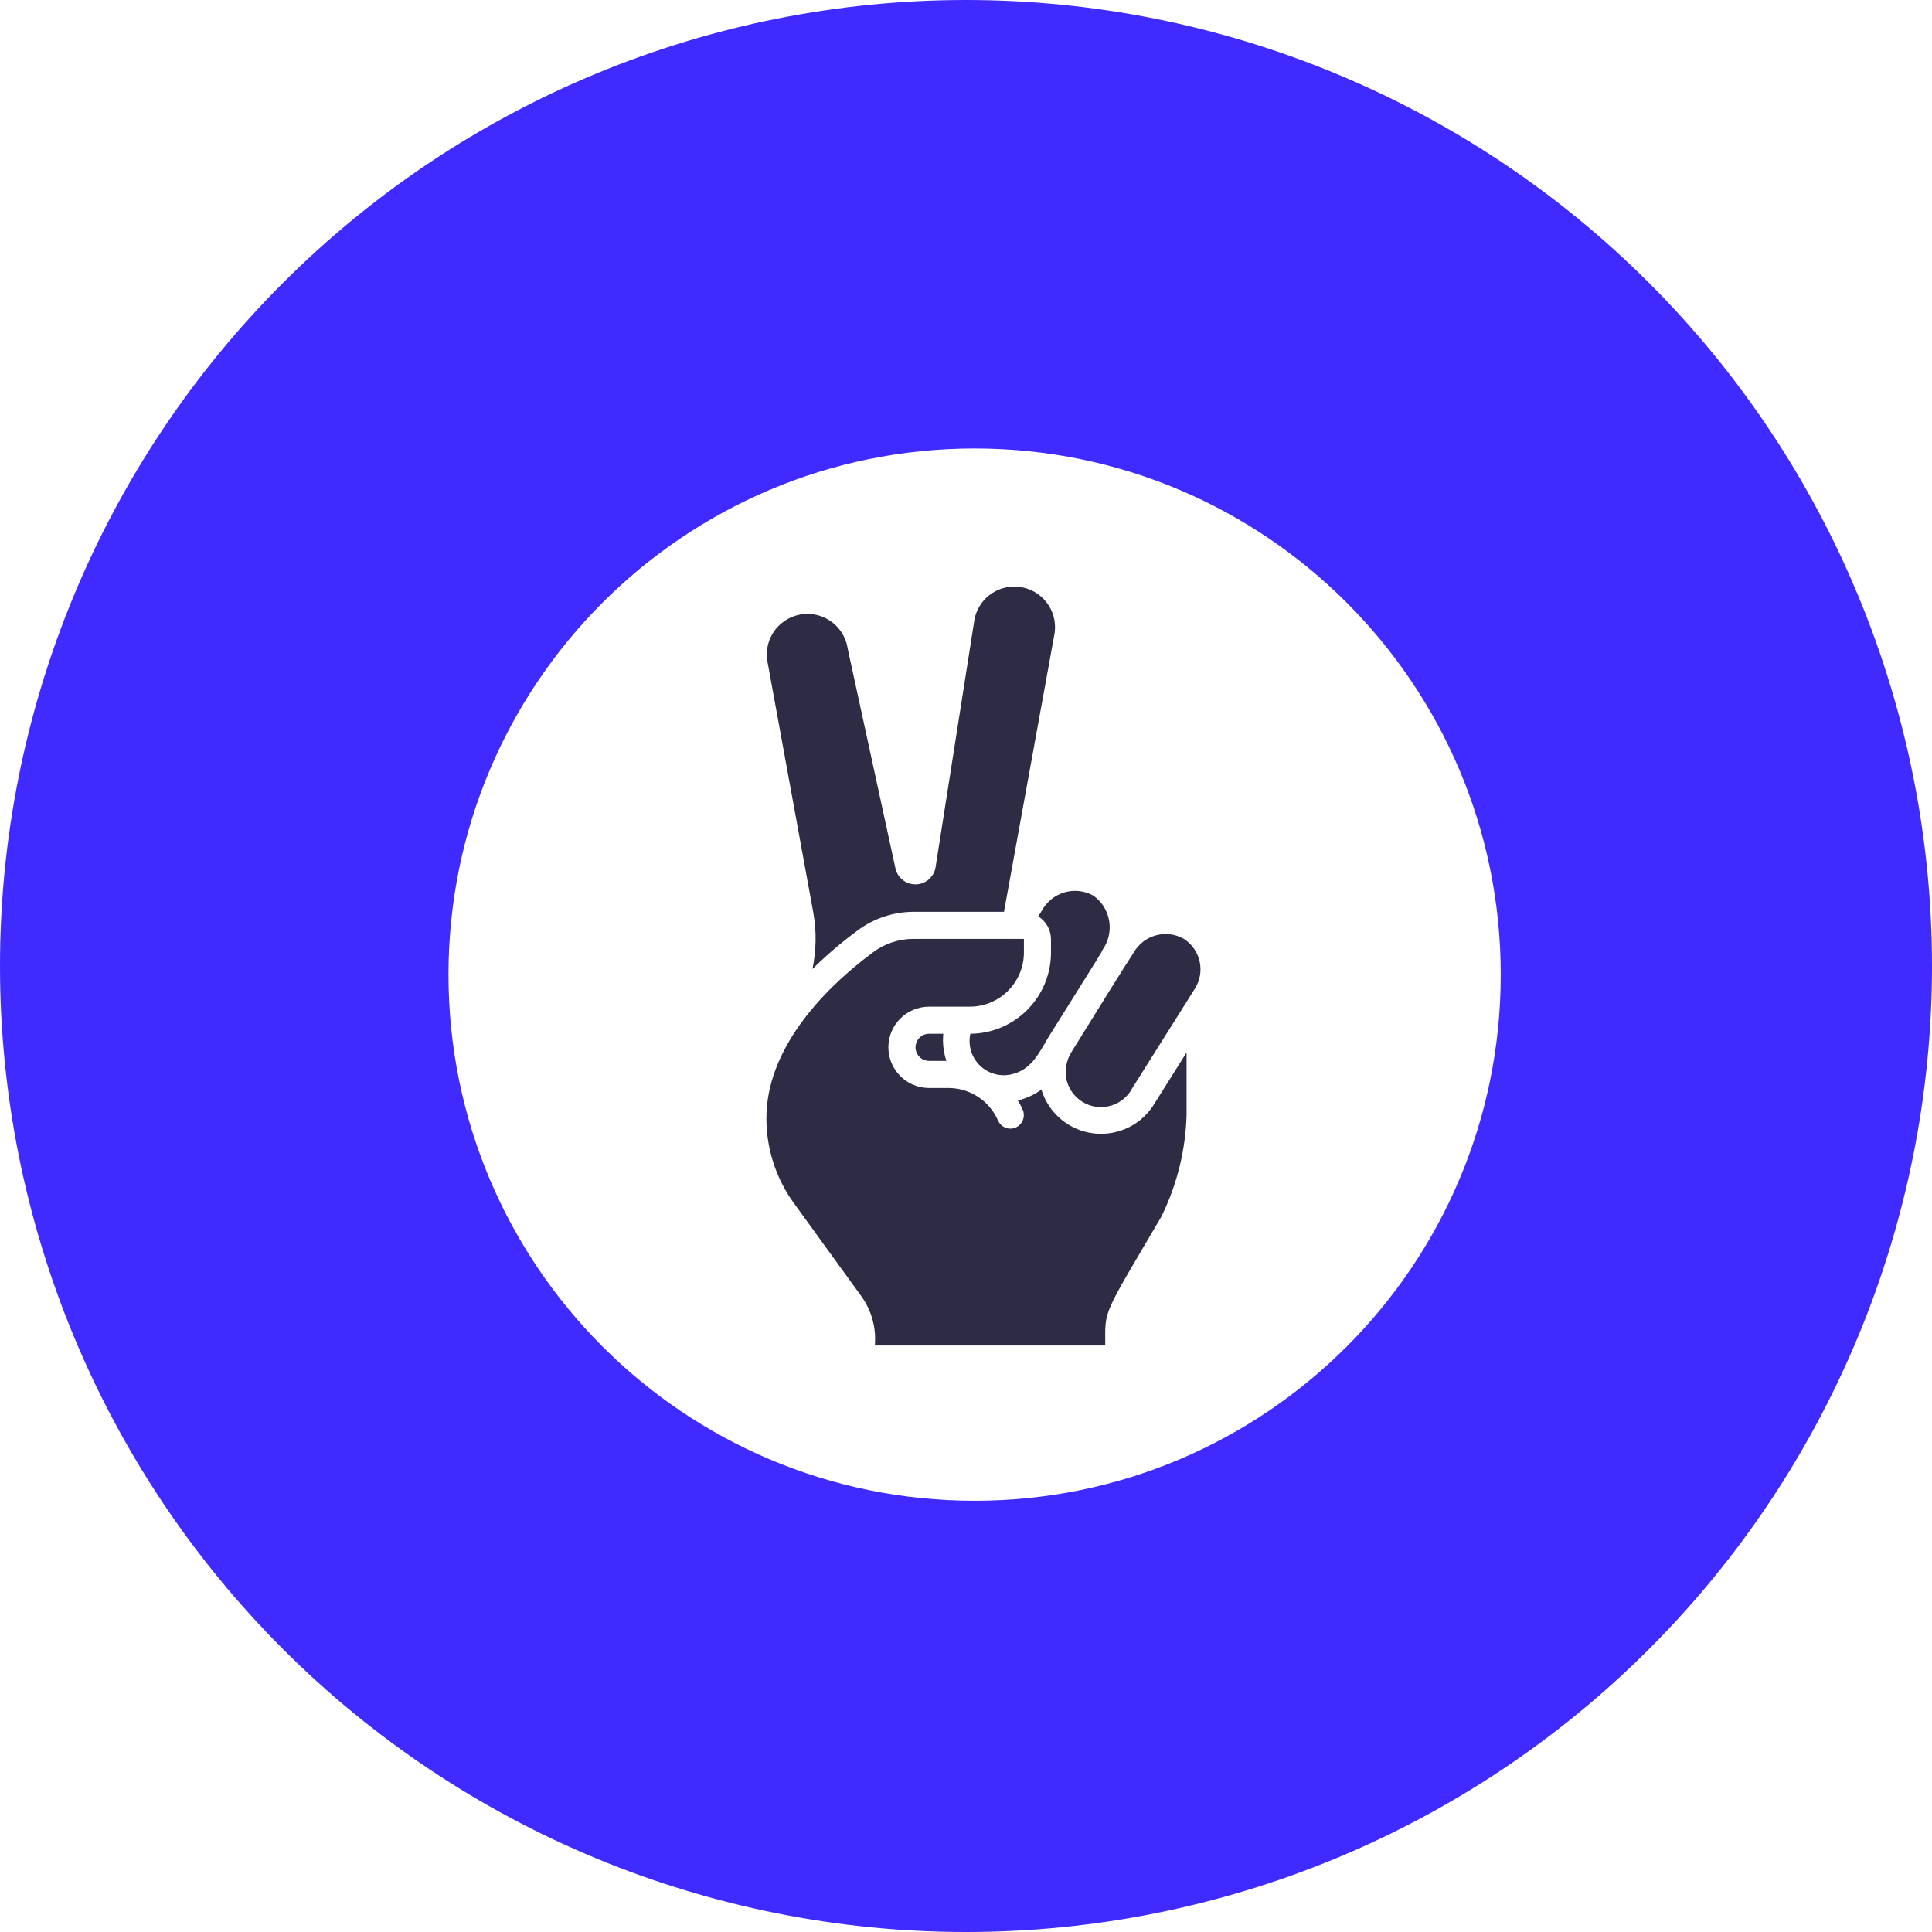 <svg width="80" height="80" viewBox="0 0 80 80" fill="none" xmlns="http://www.w3.org/2000/svg">
<g clip-path="url(#clip0_53_125)">
<path d="M37.91 43.367C37.91 43.677 38.161 43.929 38.471 43.929H39.189C39.067 43.568 39.023 43.185 39.06 42.806H38.471C38.161 42.806 37.91 43.057 37.91 43.367Z" fill="#2E2B44"/>
<path d="M42.353 24.326C41.916 24.233 41.46 24.317 41.085 24.56C40.71 24.803 40.448 25.185 40.355 25.622L38.738 35.926C38.666 36.319 38.33 36.607 37.931 36.619C37.532 36.631 37.179 36.364 37.083 35.977L35.102 26.863C35.013 26.253 34.599 25.741 34.022 25.526C33.445 25.311 32.797 25.429 32.332 25.833C31.867 26.236 31.659 26.861 31.791 27.463L33.671 37.756C33.816 38.54 33.806 39.344 33.642 40.124C34.216 39.558 34.83 39.033 35.478 38.553C36.152 38.039 36.976 37.759 37.824 37.756H41.573L43.649 26.329C43.744 25.892 43.66 25.434 43.417 25.058C43.174 24.682 42.791 24.419 42.353 24.326Z" fill="#2E2B44"/>
<path d="M43.122 45.118C42.829 45.33 42.498 45.483 42.146 45.567C42.222 45.69 42.289 45.817 42.348 45.949C42.423 46.122 42.407 46.321 42.304 46.479C42.201 46.637 42.026 46.733 41.837 46.735C41.615 46.733 41.415 46.601 41.326 46.398C40.968 45.577 40.157 45.048 39.261 45.051H38.47C37.54 45.051 36.786 44.297 36.786 43.367C36.786 42.437 37.54 41.684 38.47 41.684H40.153C41.393 41.684 42.398 40.678 42.398 39.439V38.877H37.824C37.217 38.877 36.626 39.074 36.141 39.439C33.941 41.077 31.735 43.519 31.735 46.302C31.733 47.557 32.126 48.78 32.858 49.799L35.664 53.671C36.09 54.263 36.289 54.988 36.225 55.714H45.766C45.766 54.188 45.614 54.592 48.084 50.388C48.733 49.075 49.091 47.638 49.133 46.173V43.581L47.825 45.663C47.31 46.551 46.316 47.05 45.295 46.932C44.275 46.814 43.421 46.101 43.122 45.118Z" fill="#2E2B44"/>
<path d="M40.18 42.806C40.077 43.277 40.221 43.767 40.562 44.108C40.902 44.449 41.393 44.593 41.864 44.49C42.678 44.31 42.986 43.676 43.407 42.958C45.697 39.298 45.613 39.444 45.652 39.332C46.167 38.608 45.999 37.604 45.276 37.087C44.912 36.883 44.481 36.834 44.081 36.95C43.68 37.066 43.342 37.338 43.143 37.705L42.992 37.946C43.314 38.147 43.512 38.498 43.519 38.877V39.439C43.519 41.288 42.029 42.791 40.18 42.806Z" fill="#2E2B44"/>
<path d="M49.022 38.877C48.293 38.462 47.366 38.713 46.946 39.439C46.62 39.966 47.17 39.035 44.37 43.558C44.149 43.907 44.076 44.329 44.168 44.731C44.315 45.322 44.813 45.761 45.418 45.832C46.023 45.903 46.609 45.592 46.889 45.051L49.471 40.948C49.919 40.252 49.718 39.325 49.022 38.877Z" fill="#2E2B44"/>
</g>
<path fill-rule="evenodd" clip-rule="evenodd" d="M24.693 3.045C29.546 1.035 34.747 0 40 0C45.253 0 50.454 1.035 55.307 3.045C60.16 5.055 64.57 8.001 68.284 11.716C71.999 15.43 74.945 19.84 76.955 24.693C78.965 29.546 80 34.747 80 40C80 50.609 75.786 60.783 68.284 68.284C60.783 75.786 50.609 80 40 80C34.747 80 29.546 78.965 24.693 76.955C19.84 74.945 15.43 71.999 11.716 68.284C4.214 60.783 0 50.609 0 40C0 29.391 4.214 19.217 11.716 11.716C15.43 8.001 19.84 5.055 24.693 3.045ZM40.357 62.143C52.389 62.143 62.143 52.389 62.143 40.357C62.143 28.325 52.389 18.571 40.357 18.571C28.325 18.571 18.571 28.325 18.571 40.357C18.571 52.389 28.325 62.143 40.357 62.143Z" fill="#3F2AFF"/>
<defs>
<clipPath id="clip0_53_125">
<rect width="31.429" height="31.429" fill="white" transform="translate(25 24.286)"/>
</clipPath>
</defs>
</svg>
